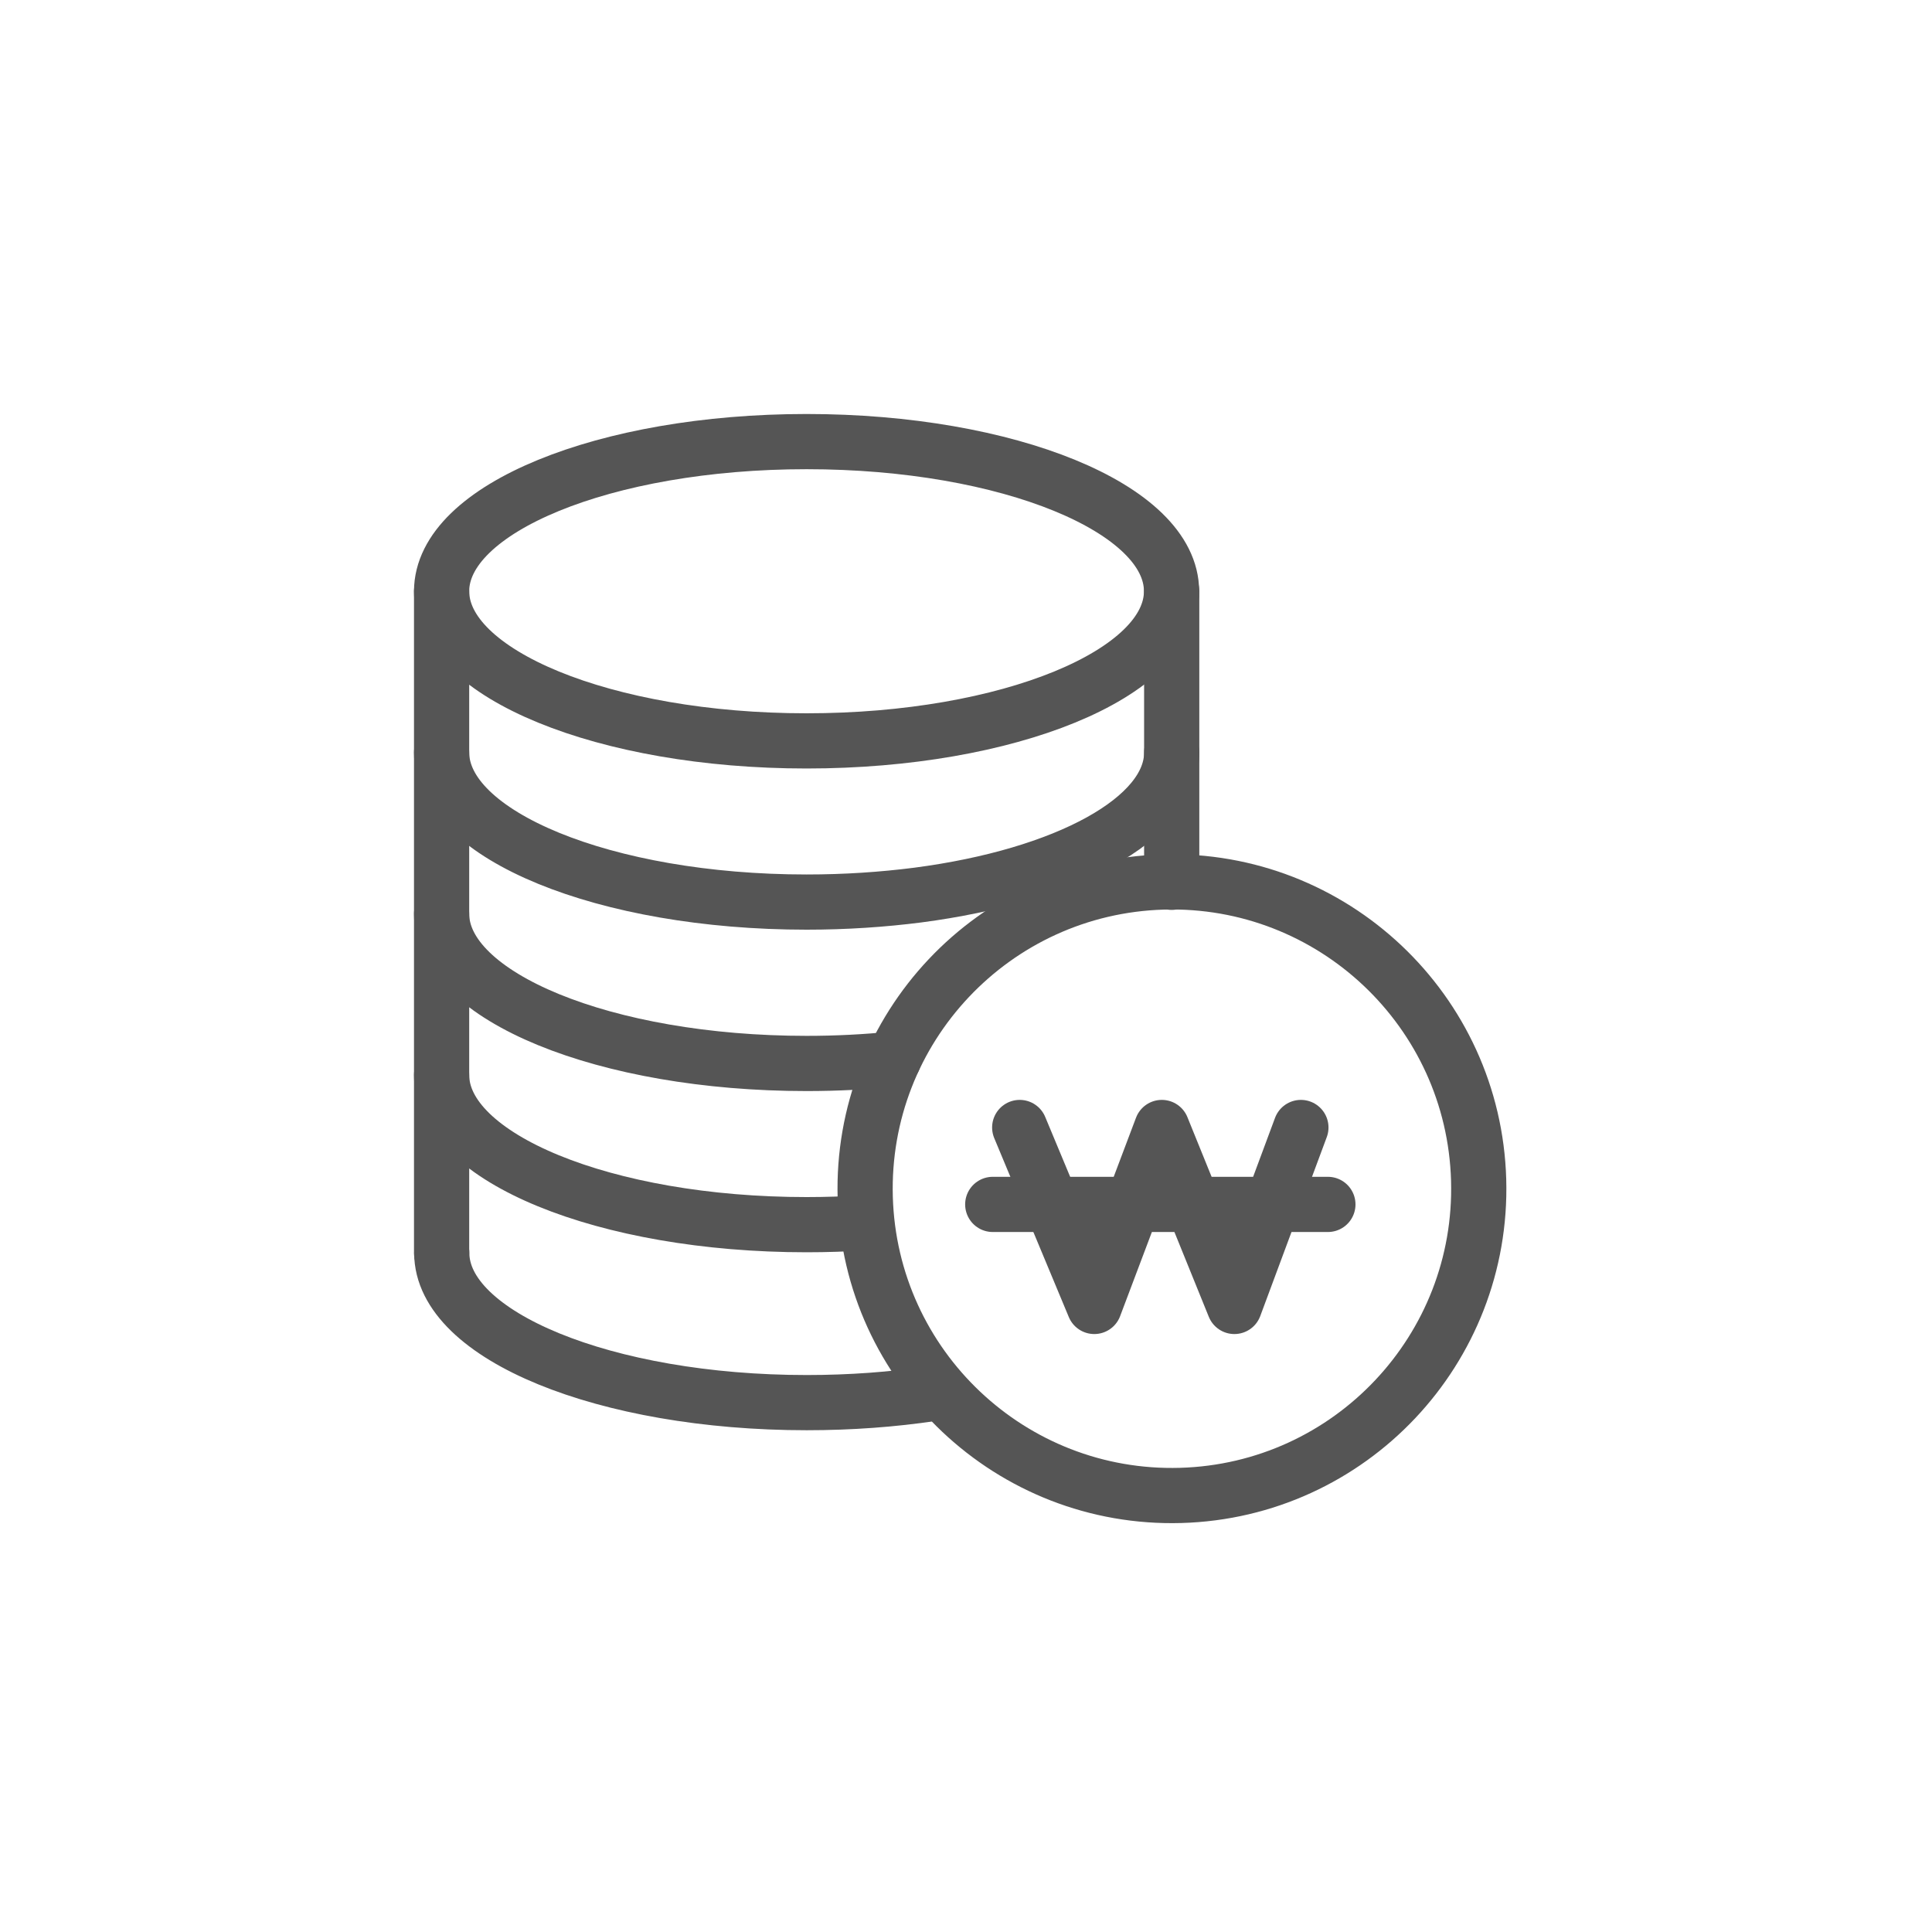 <svg width="70" height="70" viewBox="0 0 70 70" fill="none" xmlns="http://www.w3.org/2000/svg">
<mask id="mask0_112_878" style="mask-type:alpha" maskUnits="userSpaceOnUse" x="0" y="5" width="70" height="60">
<path d="M0 5H70V65H0V5Z" fill="#C4C4C4"/>
</mask>
<g mask="url(#mask0_112_878)">
<path d="M42.78 54.182C48.917 54.007 53.75 48.889 53.574 42.752C53.398 36.615 48.281 31.782 42.144 31.957C36.006 32.133 31.174 37.251 31.349 43.388C31.525 49.525 36.642 54.358 42.78 54.182Z" stroke="#555555" stroke-width="2" stroke-miterlimit="10" stroke-linecap="round" stroke-linejoin="round"/>
<path d="M36.946 40.851L39.648 47.335L42.095 40.851L44.724 47.335L47.134 40.851" stroke="#555555" stroke-width="2" stroke-miterlimit="10" stroke-linecap="round" stroke-linejoin="round"/>
<path d="M35.969 43.638H48.112" stroke="#555555" stroke-width="2" stroke-miterlimit="10" stroke-linecap="round" stroke-linejoin="round"/>
<path d="M29.224 26.844C36.527 26.844 42.447 24.416 42.447 21.422C42.447 18.427 36.527 16 29.224 16C21.92 16 16 18.427 16 21.422C16 24.416 21.92 26.844 29.224 26.844Z" stroke="#555555" stroke-width="2" stroke-miterlimit="10" stroke-linecap="round" stroke-linejoin="round"/>
<path d="M42.453 27.263C42.453 29.679 38.592 31.731 33.261 32.429C31.986 32.593 30.632 32.684 29.224 32.684C21.92 32.684 16 30.256 16 27.263" stroke="#555555" stroke-width="2" stroke-miterlimit="10" stroke-linecap="round" stroke-linejoin="round"/>
<path d="M32.381 38.373C31.367 38.477 30.311 38.531 29.224 38.531C21.92 38.531 16 36.103 16 33.109" stroke="#555555" stroke-width="2" stroke-miterlimit="10" stroke-linecap="round" stroke-linejoin="round"/>
<path d="M33.777 50.492C32.356 50.705 30.826 50.82 29.23 50.82C21.925 50.82 16.006 48.392 16.006 45.398" stroke="#555555" stroke-width="2" stroke-miterlimit="10" stroke-linecap="round" stroke-linejoin="round"/>
<path d="M31.331 44.305C30.644 44.348 29.94 44.372 29.224 44.372C21.92 44.372 16 41.943 16 38.95" stroke="#555555" stroke-width="2" stroke-miterlimit="10" stroke-linecap="round" stroke-linejoin="round"/>
<path d="M16 21.422V45.404" stroke="#555555" stroke-width="2" stroke-miterlimit="10" stroke-linecap="round" stroke-linejoin="round"/>
<path d="M42.453 21.422V31.968" stroke="#555555" stroke-width="2" stroke-miterlimit="10" stroke-linecap="round" stroke-linejoin="round"/>
</g>
</svg>

